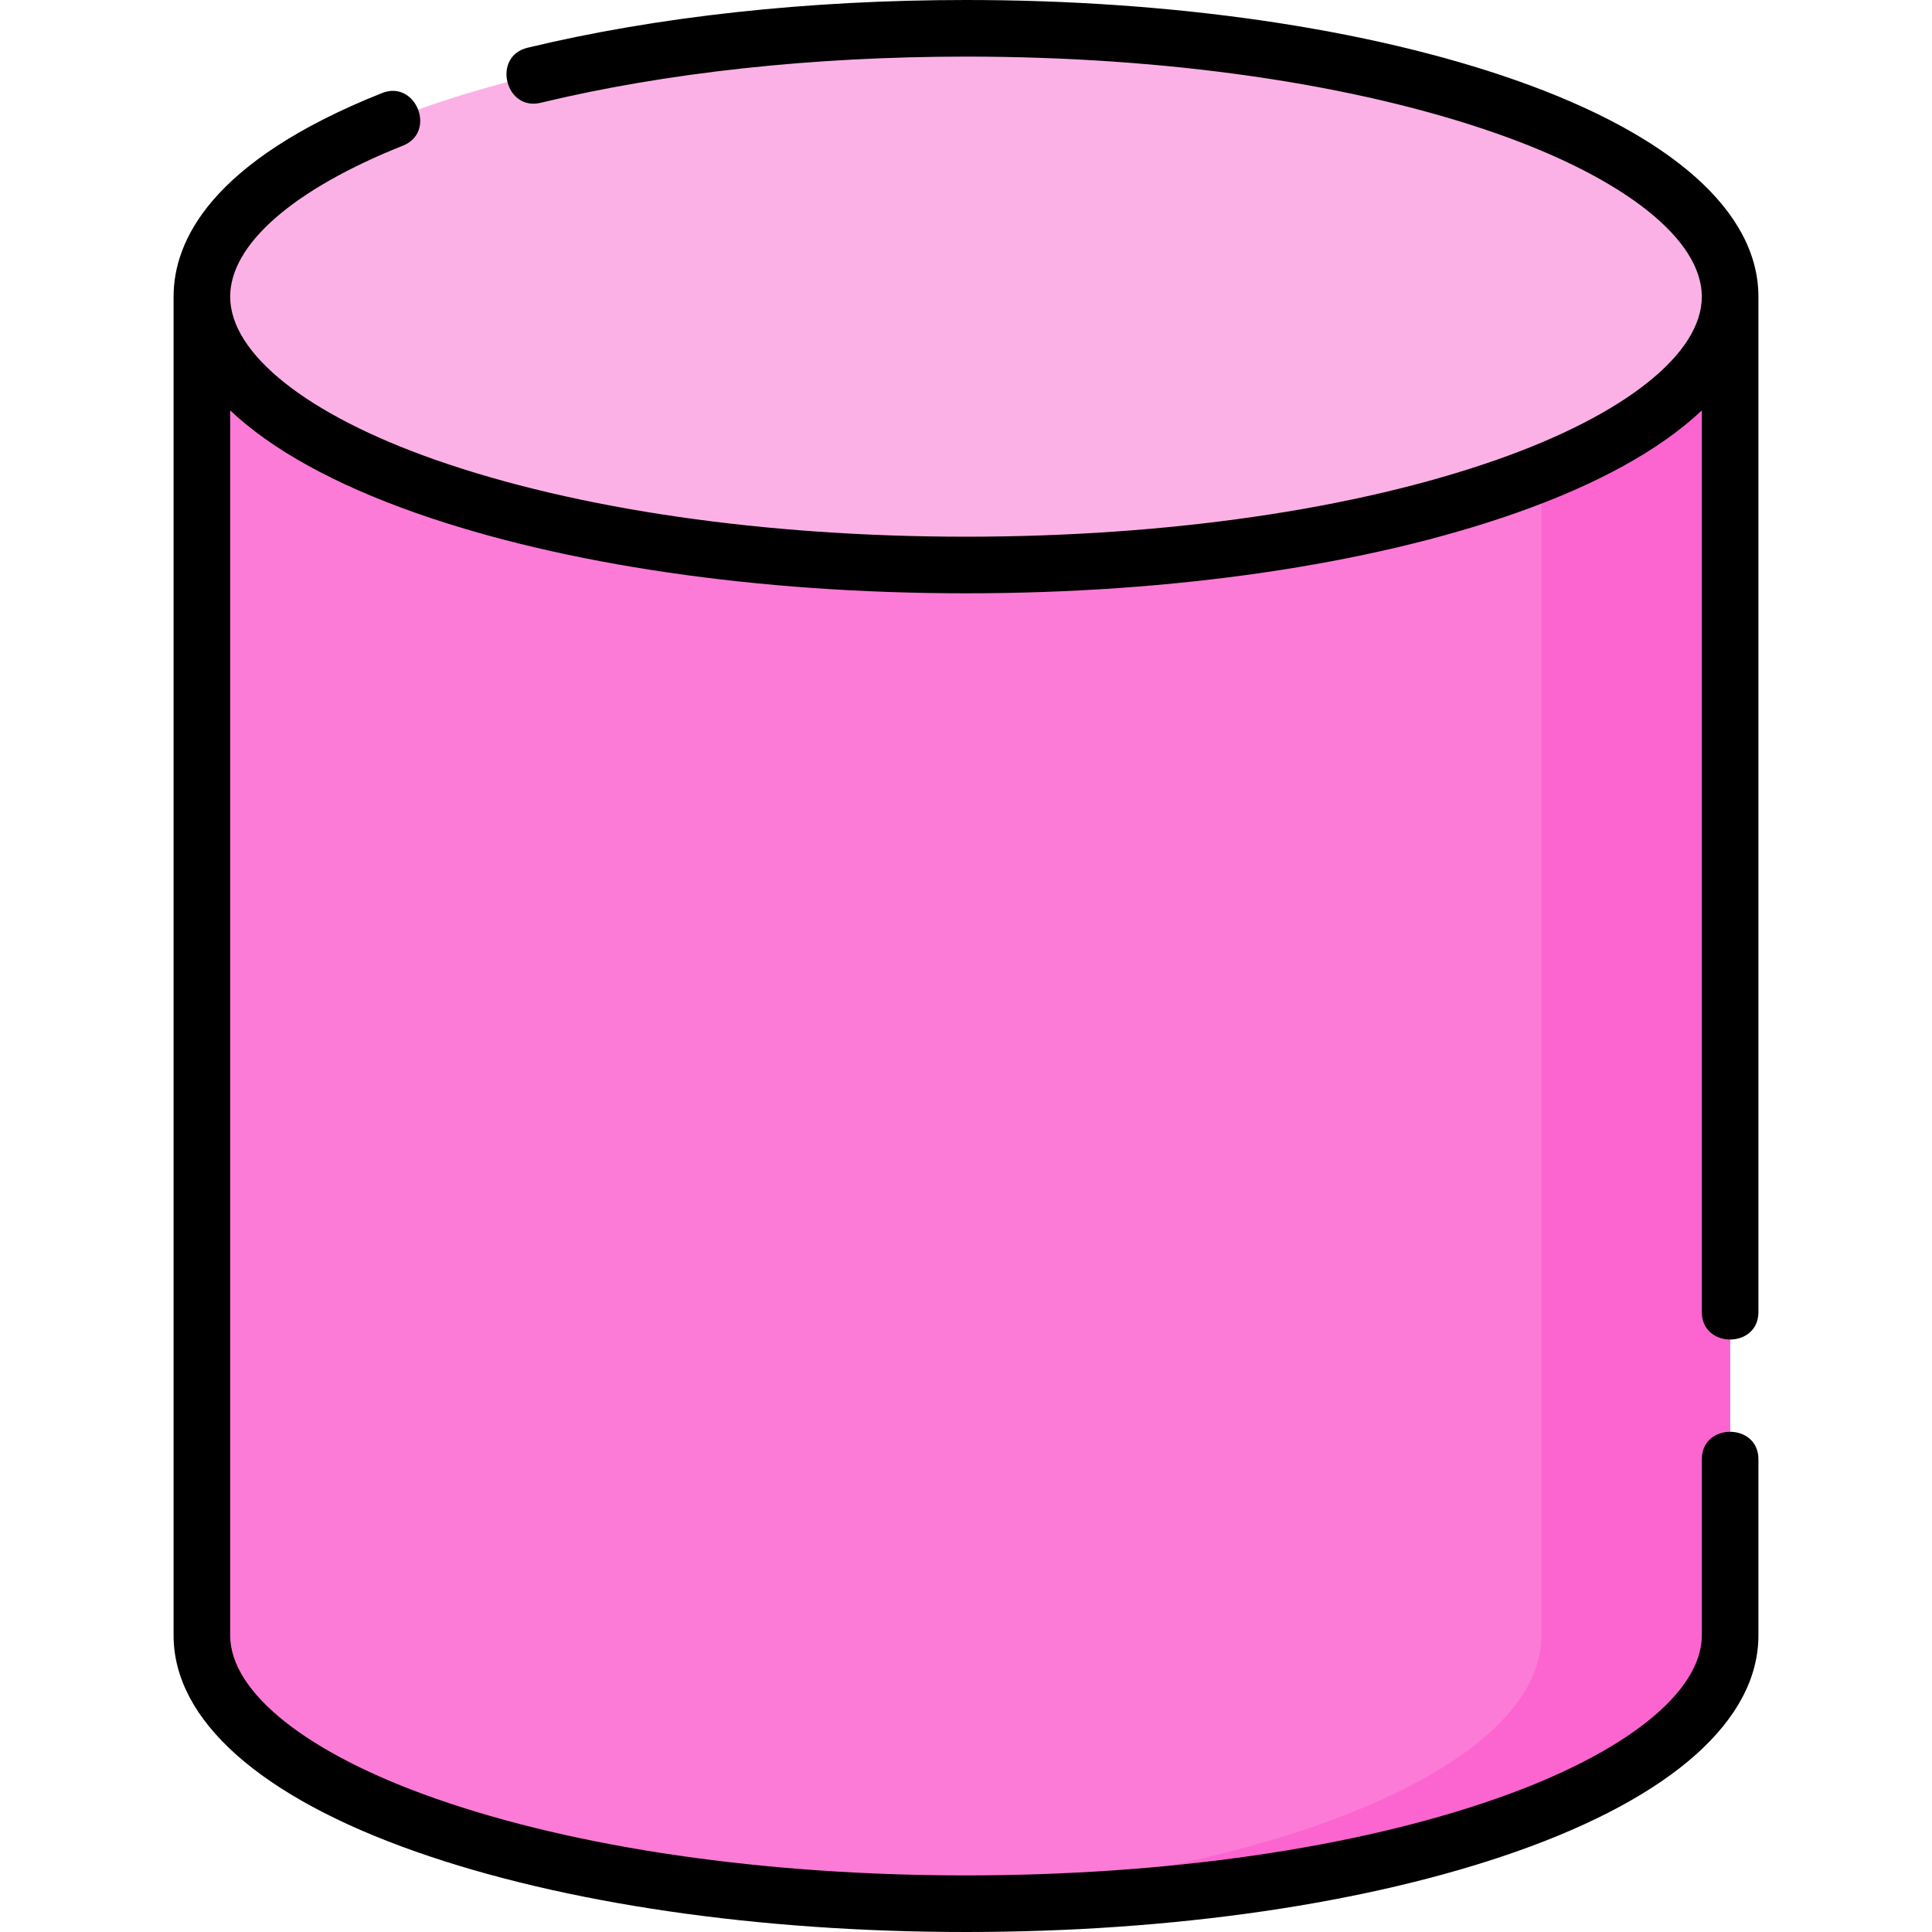 <svg height="512" width="512" xmlns="http://www.w3.org/2000/svg">
  <path d="M458.5 78.616v354.768c0 39.276-90.662 71.116-202.5 71.116S53.5 472.66 53.5 433.384V78.616z" fill="#fc7bd6"/>
  <path d="M408.5 78.616v354.768c0 36.303-77.459 66.25-177.5 70.576 8.193.354 16.534.54 25 .54 111.838 0 202.5-31.84 202.5-71.116V78.616z" fill="#fc65cf"/>
  <ellipse cx="256" cy="78.616" fill="#fcb1e6" rx="202.5" ry="71.116"/>
  <path d="M466 78.615c-.001-22.423-22.845-42.794-64.325-57.362C362.649 7.548 310.914 0 256 0c-41.691 0-81.881 4.377-116.225 12.658-9.427 2.272-5.912 16.859 3.516 14.582C176.501 19.232 215.476 15 256 15c53.266 0 103.234 7.247 140.704 20.406C430.702 47.346 451 63.499 451 78.616s-20.298 31.27-54.296 43.21c-37.47 13.159-87.438 20.406-140.704 20.406s-103.234-7.247-140.704-20.406C81.298 109.886 61 93.733 61 78.616c0-13.833 16.687-28.419 45.781-40.018 9.008-3.591 3.452-17.527-5.555-13.934C55.582 42.861 46 64.047 46 78.615v354.769c0 22.423 22.845 42.795 64.325 57.363C149.351 504.452 201.086 512 256 512s106.649-7.548 145.675-21.253C443.155 476.179 466 455.808 466 433.384v-46.672c0-9.697-15-9.697-15 0v46.672c0 15.117-20.298 31.27-54.296 43.21C359.234 489.753 309.266 497 256 497s-103.234-7.247-140.704-20.406C81.298 464.654 61 448.501 61 433.384V108.757c10.895 10.313 27.534 19.569 49.325 27.222 39.025 13.705 90.761 21.253 145.675 21.253s106.649-7.548 145.675-21.253c21.792-7.653 38.43-16.91 49.325-27.222v238.958c0 9.697 15 9.697 15 0z"/>
</svg>
